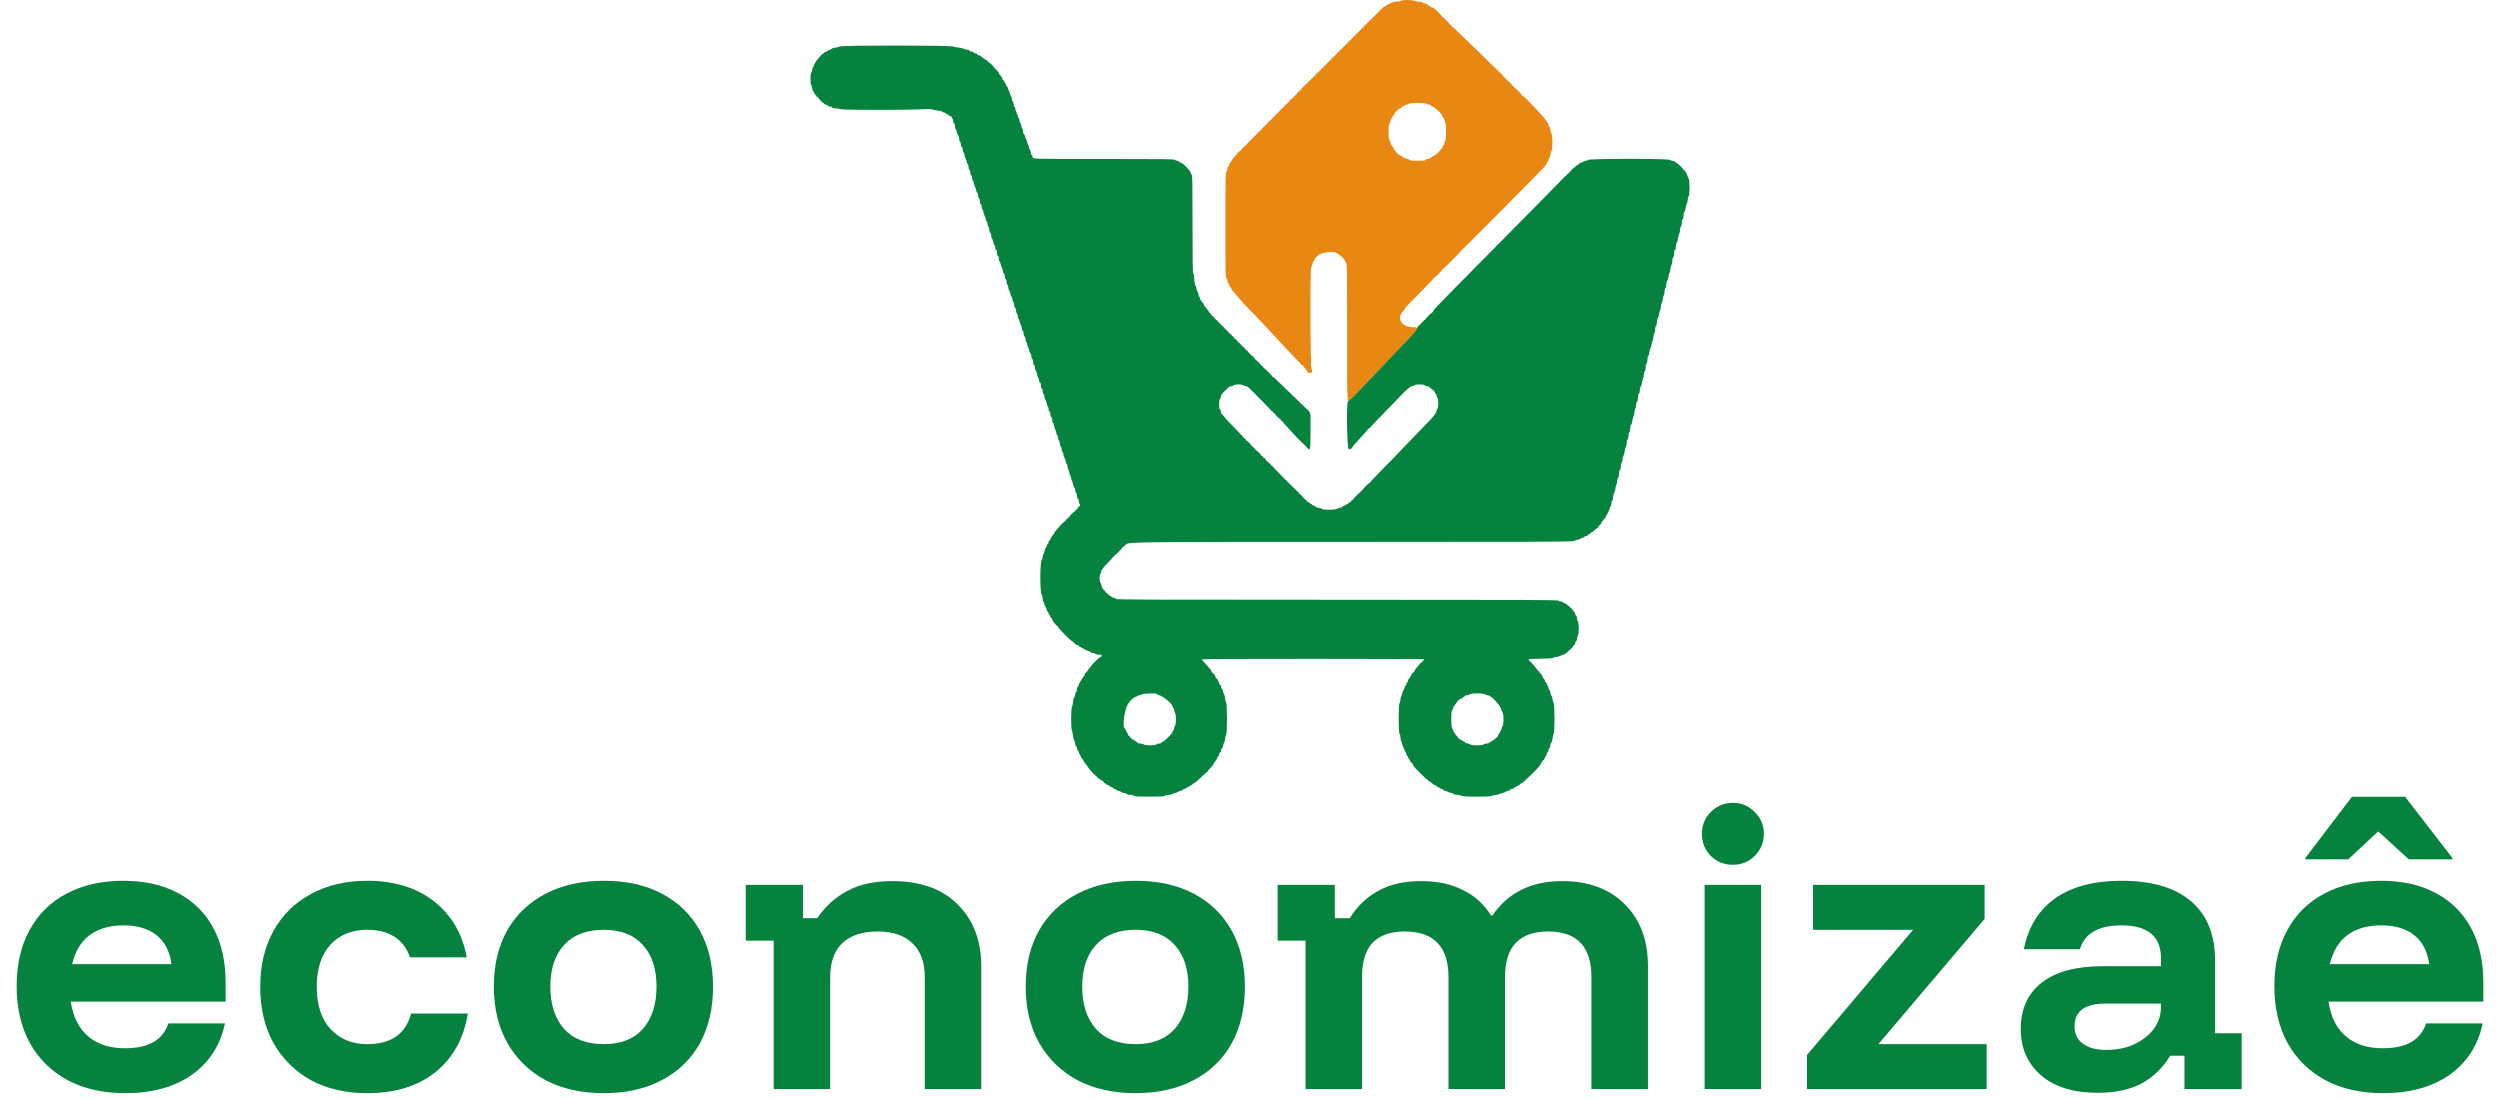 <svg width="91" height="40" viewBox="0 0 91 40" fill="none" xmlns="http://www.w3.org/2000/svg">
<path fill-rule="evenodd" clip-rule="evenodd" d="M51.105 0.005C51.052 0.01 50.999 0.024 50.988 0.035C50.976 0.046 50.915 0.055 50.851 0.055C50.787 0.055 50.709 0.07 50.677 0.088C50.646 0.105 50.596 0.13 50.566 0.142C50.536 0.154 50.483 0.184 50.447 0.207C50.412 0.231 50.368 0.257 50.35 0.266C50.333 0.274 49.664 0.939 48.866 1.742C48.067 2.546 47.405 3.203 47.394 3.203C47.384 3.203 47.375 3.218 47.375 3.236C47.375 3.254 47.361 3.269 47.343 3.269C47.325 3.269 47.31 3.283 47.31 3.301C47.31 3.319 47.296 3.334 47.278 3.334C47.26 3.334 47.246 3.341 47.246 3.35C47.246 3.376 47.012 3.616 46.987 3.616C46.975 3.616 46.965 3.625 46.965 3.635C46.965 3.66 46.794 3.833 46.769 3.833C46.758 3.833 46.75 3.848 46.75 3.866C46.75 3.884 46.735 3.898 46.718 3.898C46.7 3.898 46.685 3.913 46.685 3.931C46.685 3.949 46.671 3.963 46.653 3.963C46.635 3.963 46.62 3.972 46.62 3.983C46.62 4.007 46.449 4.18 46.424 4.18C46.413 4.18 46.405 4.195 46.405 4.213C46.405 4.231 46.39 4.246 46.373 4.246C46.355 4.246 46.34 4.255 46.34 4.266C46.34 4.293 46.171 4.463 46.145 4.463C46.133 4.463 46.125 4.477 46.125 4.495C46.125 4.513 46.11 4.528 46.092 4.528C46.075 4.528 46.06 4.543 46.06 4.56C46.06 4.578 46.045 4.593 46.028 4.593C46.01 4.593 45.995 4.602 45.995 4.612C45.995 4.637 45.824 4.81 45.799 4.81C45.788 4.81 45.78 4.825 45.78 4.843C45.78 4.861 45.765 4.875 45.747 4.875C45.73 4.875 45.715 4.89 45.715 4.908C45.715 4.926 45.7 4.94 45.683 4.94C45.665 4.94 45.65 4.953 45.65 4.968C45.649 4.982 45.616 5.019 45.575 5.049C45.534 5.079 45.5 5.115 45.5 5.13C45.5 5.145 45.485 5.158 45.467 5.158C45.449 5.158 45.435 5.172 45.435 5.19C45.435 5.208 45.42 5.223 45.402 5.223C45.385 5.223 45.37 5.237 45.37 5.255C45.37 5.273 45.361 5.288 45.351 5.288C45.326 5.288 45.154 5.461 45.154 5.486C45.154 5.496 45.14 5.505 45.122 5.505C45.104 5.505 45.09 5.514 45.09 5.524C45.09 5.535 45.031 5.606 44.959 5.681C44.888 5.757 44.824 5.84 44.818 5.866C44.811 5.893 44.792 5.92 44.775 5.926C44.758 5.933 44.745 5.963 44.745 5.993C44.745 6.024 44.73 6.055 44.712 6.062C44.693 6.069 44.68 6.101 44.68 6.141C44.68 6.177 44.663 6.226 44.642 6.249C44.607 6.288 44.605 6.412 44.605 8.186C44.605 9.961 44.607 10.084 44.642 10.123C44.663 10.147 44.68 10.195 44.68 10.232C44.68 10.271 44.693 10.304 44.712 10.311C44.73 10.318 44.745 10.348 44.745 10.379C44.745 10.409 44.755 10.434 44.767 10.434C44.779 10.434 44.798 10.458 44.81 10.488C44.832 10.547 44.85 10.572 44.95 10.679C44.986 10.717 45.05 10.792 45.093 10.846C45.136 10.9 45.232 11.009 45.308 11.088C45.384 11.168 45.481 11.273 45.525 11.322C45.568 11.371 45.614 11.411 45.627 11.411C45.64 11.411 45.65 11.42 45.65 11.432C45.65 11.444 45.774 11.58 45.925 11.734C46.076 11.888 46.249 12.07 46.308 12.139C46.367 12.207 46.476 12.327 46.55 12.403C46.625 12.48 46.685 12.546 46.685 12.55C46.685 12.554 46.84 12.716 47.03 12.91C47.22 13.104 47.375 13.271 47.375 13.281C47.375 13.291 47.39 13.3 47.407 13.3C47.425 13.3 47.44 13.309 47.44 13.321C47.44 13.332 47.474 13.377 47.515 13.42C47.557 13.463 47.591 13.512 47.591 13.528C47.591 13.565 47.663 13.589 47.72 13.571C47.768 13.556 47.779 13.476 47.738 13.435C47.694 13.39 47.683 9.834 47.726 9.737C47.745 9.696 47.766 9.638 47.774 9.608C47.807 9.48 47.907 9.326 47.957 9.326C47.969 9.326 47.979 9.317 47.979 9.306C47.979 9.208 48.586 9.12 48.643 9.209C48.651 9.223 48.682 9.241 48.712 9.25C48.786 9.273 48.971 9.467 48.971 9.522C48.971 9.546 48.985 9.572 49.003 9.579C49.031 9.59 49.035 9.89 49.035 12.097C49.035 14.952 49.014 14.701 49.235 14.466C49.306 14.392 49.515 14.174 49.701 13.983C49.886 13.791 50.105 13.562 50.187 13.472C50.269 13.383 50.57 13.066 50.858 12.768C51.692 11.9 51.686 11.91 51.422 11.91C51.027 11.91 50.821 11.587 51.062 11.345C51.084 11.323 51.17 11.195 51.17 11.184C51.17 11.178 51.403 10.938 51.687 10.652C51.972 10.365 52.205 10.12 52.205 10.108C52.205 10.096 52.214 10.086 52.226 10.086C52.256 10.086 52.485 9.859 52.485 9.829C52.485 9.815 52.495 9.804 52.507 9.804C52.535 9.804 53.175 9.16 53.175 9.131C53.175 9.119 53.185 9.109 53.197 9.109C53.224 9.109 56.185 6.127 56.253 6.031C56.279 5.993 56.301 5.949 56.301 5.931C56.301 5.914 56.316 5.895 56.334 5.888C56.351 5.881 56.366 5.852 56.366 5.823C56.366 5.794 56.38 5.759 56.398 5.744C56.416 5.729 56.431 5.681 56.431 5.637C56.431 5.594 56.447 5.534 56.468 5.504C56.522 5.427 56.521 4.929 56.467 4.846C56.447 4.815 56.431 4.755 56.431 4.713C56.431 4.664 56.419 4.63 56.398 4.623C56.38 4.615 56.366 4.583 56.366 4.547C56.366 4.51 56.352 4.478 56.334 4.471C56.316 4.464 56.301 4.444 56.301 4.427C56.301 4.36 55.48 3.486 55.418 3.486C55.406 3.486 55.396 3.476 55.396 3.464C55.396 3.435 55.166 3.203 55.137 3.203C55.125 3.203 55.115 3.189 55.115 3.171C55.115 3.153 55.101 3.138 55.083 3.138C55.065 3.138 55.051 3.129 55.051 3.117C55.051 3.088 54.885 2.921 54.857 2.921C54.845 2.921 54.835 2.907 54.835 2.889C54.835 2.871 54.821 2.856 54.803 2.856C54.785 2.856 54.77 2.841 54.77 2.824C54.77 2.806 54.756 2.791 54.738 2.791C54.72 2.791 54.706 2.776 54.706 2.758C54.706 2.74 54.698 2.726 54.688 2.726C54.678 2.726 54.447 2.504 54.174 2.232C53.902 1.96 53.578 1.645 53.455 1.532C53.333 1.418 53.151 1.245 53.053 1.146C52.954 1.048 52.864 0.967 52.852 0.967C52.84 0.967 52.83 0.952 52.83 0.935C52.83 0.917 52.815 0.902 52.798 0.902C52.78 0.902 52.765 0.892 52.765 0.88C52.765 0.851 52.536 0.62 52.507 0.62C52.495 0.62 52.485 0.61 52.485 0.599C52.485 0.573 52.254 0.337 52.229 0.337C52.218 0.337 52.204 0.323 52.197 0.305C52.19 0.287 52.161 0.272 52.132 0.272C52.103 0.272 52.074 0.258 52.068 0.24C52.061 0.222 52.041 0.207 52.025 0.207C52.008 0.207 51.983 0.193 51.969 0.176C51.955 0.159 51.912 0.138 51.874 0.13C51.837 0.122 51.787 0.101 51.763 0.085C51.74 0.069 51.679 0.055 51.627 0.055C51.576 0.055 51.515 0.045 51.493 0.033C51.443 0.007 51.238 -0.008 51.105 0.005ZM51.282 3.78C51.267 3.797 51.232 3.811 51.204 3.811C51.176 3.811 51.141 3.826 51.127 3.844C51.112 3.862 51.083 3.877 51.062 3.877C51.041 3.877 51.018 3.891 51.011 3.909C51.004 3.927 50.985 3.942 50.968 3.942C50.937 3.942 50.76 4.103 50.76 4.132C50.76 4.141 50.726 4.196 50.685 4.255C50.641 4.317 50.609 4.388 50.609 4.424C50.609 4.459 50.595 4.491 50.577 4.498C50.532 4.516 50.529 5.052 50.574 5.09C50.59 5.104 50.61 5.154 50.617 5.201C50.625 5.249 50.639 5.288 50.648 5.288C50.657 5.288 50.688 5.333 50.718 5.389C50.777 5.502 50.875 5.611 50.955 5.652C50.984 5.667 51.047 5.703 51.094 5.732C51.142 5.761 51.201 5.786 51.226 5.786C51.252 5.787 51.284 5.802 51.299 5.82C51.32 5.846 51.383 5.852 51.601 5.852C51.826 5.852 51.879 5.846 51.889 5.82C51.896 5.801 51.928 5.787 51.962 5.787C51.996 5.787 52.034 5.776 52.048 5.763C52.072 5.739 52.125 5.706 52.224 5.653C52.293 5.616 52.43 5.482 52.448 5.434C52.456 5.413 52.472 5.396 52.484 5.396C52.496 5.396 52.507 5.377 52.507 5.352C52.507 5.328 52.521 5.303 52.539 5.296C52.557 5.289 52.571 5.256 52.571 5.223C52.571 5.19 52.586 5.151 52.604 5.136C52.65 5.097 52.65 4.515 52.603 4.453C52.586 4.43 52.571 4.384 52.571 4.35C52.571 4.316 52.561 4.289 52.549 4.289C52.537 4.289 52.518 4.267 52.506 4.24C52.474 4.166 52.435 4.11 52.388 4.07C52.364 4.05 52.308 3.998 52.262 3.955C52.217 3.912 52.162 3.877 52.141 3.877C52.119 3.877 52.096 3.862 52.089 3.844C52.082 3.826 52.054 3.811 52.026 3.811C51.998 3.811 51.957 3.797 51.934 3.78C51.873 3.733 51.322 3.734 51.282 3.78Z" fill="#E88712"/>
<path fill-rule="evenodd" clip-rule="evenodd" d="M30.568 1.691C30.545 1.708 30.475 1.726 30.414 1.732C30.352 1.737 30.287 1.758 30.267 1.778C30.247 1.798 30.212 1.814 30.189 1.814C30.166 1.814 30.141 1.829 30.134 1.846C30.128 1.864 30.099 1.879 30.07 1.879C30.041 1.879 30.012 1.894 30.005 1.912C29.998 1.93 29.984 1.944 29.974 1.944C29.947 1.944 29.782 2.113 29.782 2.14C29.782 2.152 29.773 2.161 29.762 2.161C29.74 2.161 29.631 2.341 29.631 2.378C29.631 2.392 29.616 2.418 29.599 2.436C29.581 2.454 29.566 2.499 29.565 2.537C29.565 2.575 29.55 2.625 29.533 2.649C29.489 2.707 29.489 3.048 29.533 3.107C29.55 3.13 29.565 3.18 29.565 3.218C29.566 3.257 29.576 3.294 29.588 3.301C29.6 3.309 29.624 3.349 29.641 3.389C29.658 3.43 29.682 3.464 29.694 3.464C29.707 3.464 29.717 3.479 29.717 3.497C29.717 3.514 29.732 3.529 29.749 3.529C29.767 3.529 29.782 3.538 29.782 3.55C29.782 3.579 29.942 3.746 29.97 3.746C29.983 3.746 29.998 3.761 30.005 3.779C30.012 3.797 30.041 3.811 30.07 3.811C30.099 3.811 30.128 3.826 30.134 3.844C30.142 3.863 30.174 3.877 30.21 3.877C30.246 3.877 30.278 3.89 30.285 3.909C30.294 3.932 30.33 3.942 30.406 3.942C30.465 3.942 30.558 3.957 30.613 3.976C30.713 4.01 33.132 4.008 33.677 3.973C33.8 3.965 33.892 3.969 33.918 3.983C33.941 3.996 34.029 4.013 34.113 4.02C34.2 4.029 34.277 4.048 34.29 4.064C34.304 4.08 34.337 4.094 34.364 4.094C34.391 4.094 34.418 4.108 34.425 4.126C34.432 4.144 34.456 4.159 34.479 4.159C34.502 4.159 34.526 4.173 34.533 4.191C34.54 4.209 34.565 4.224 34.589 4.224C34.613 4.224 34.633 4.237 34.633 4.254C34.633 4.27 34.647 4.296 34.665 4.311C34.683 4.326 34.697 4.371 34.697 4.412C34.697 4.458 34.71 4.491 34.73 4.498C34.751 4.506 34.762 4.54 34.762 4.594C34.762 4.639 34.775 4.69 34.791 4.706C34.807 4.722 34.825 4.771 34.833 4.816C34.84 4.861 34.861 4.913 34.88 4.931C34.898 4.95 34.913 5.002 34.913 5.048C34.913 5.095 34.927 5.142 34.946 5.158C34.963 5.172 34.978 5.218 34.978 5.259C34.978 5.304 34.99 5.337 35.01 5.345C35.031 5.353 35.042 5.387 35.042 5.439C35.042 5.486 35.057 5.533 35.075 5.548C35.093 5.563 35.107 5.608 35.107 5.647C35.107 5.687 35.121 5.732 35.137 5.749C35.153 5.765 35.173 5.819 35.182 5.869C35.19 5.918 35.211 5.97 35.227 5.984C35.244 5.998 35.258 6.046 35.258 6.091C35.258 6.144 35.27 6.178 35.29 6.186C35.312 6.194 35.323 6.228 35.323 6.287C35.323 6.345 35.334 6.379 35.355 6.387C35.376 6.395 35.388 6.429 35.388 6.482C35.388 6.527 35.401 6.575 35.417 6.588C35.433 6.602 35.452 6.653 35.459 6.703C35.465 6.752 35.48 6.798 35.493 6.806C35.505 6.814 35.522 6.862 35.53 6.913C35.538 6.965 35.558 7.012 35.574 7.018C35.591 7.025 35.603 7.062 35.603 7.111C35.603 7.158 35.617 7.205 35.635 7.22C35.654 7.236 35.668 7.283 35.668 7.332C35.668 7.387 35.679 7.421 35.7 7.429C35.721 7.437 35.732 7.471 35.732 7.524C35.732 7.57 35.746 7.617 35.765 7.633C35.783 7.648 35.797 7.686 35.797 7.717C35.797 7.749 35.816 7.811 35.84 7.855C35.864 7.9 35.883 7.961 35.883 7.992C35.883 8.022 35.898 8.052 35.916 8.059C35.937 8.067 35.948 8.101 35.948 8.153C35.948 8.2 35.962 8.247 35.98 8.262C35.999 8.278 36.013 8.325 36.013 8.374C36.013 8.43 36.024 8.463 36.045 8.472C36.066 8.48 36.077 8.513 36.077 8.567C36.077 8.613 36.091 8.664 36.107 8.68C36.123 8.696 36.144 8.75 36.152 8.8C36.16 8.849 36.181 8.901 36.198 8.915C36.215 8.929 36.228 8.974 36.228 9.015C36.228 9.06 36.241 9.093 36.261 9.101C36.283 9.11 36.293 9.144 36.293 9.21C36.293 9.275 36.303 9.31 36.325 9.318C36.346 9.326 36.358 9.36 36.358 9.413C36.358 9.458 36.371 9.506 36.387 9.519C36.404 9.533 36.422 9.584 36.429 9.634C36.435 9.683 36.451 9.729 36.463 9.737C36.475 9.745 36.492 9.792 36.499 9.842C36.508 9.892 36.527 9.944 36.544 9.958C36.56 9.972 36.573 10.02 36.573 10.065C36.573 10.117 36.585 10.151 36.606 10.159C36.627 10.167 36.638 10.201 36.638 10.257C36.638 10.305 36.652 10.353 36.67 10.368C36.688 10.383 36.703 10.428 36.703 10.467C36.703 10.507 36.715 10.552 36.731 10.568C36.747 10.584 36.766 10.635 36.774 10.682C36.781 10.728 36.798 10.773 36.811 10.781C36.825 10.79 36.841 10.837 36.847 10.886C36.854 10.935 36.873 10.987 36.889 11C36.905 11.014 36.918 11.063 36.918 11.11C36.918 11.165 36.929 11.199 36.951 11.207C36.971 11.215 36.983 11.249 36.983 11.302C36.983 11.348 36.997 11.395 37.015 11.411C37.033 11.425 37.048 11.47 37.048 11.509C37.048 11.549 37.061 11.594 37.077 11.61C37.093 11.626 37.113 11.678 37.122 11.725C37.13 11.772 37.151 11.83 37.168 11.854C37.185 11.878 37.199 11.929 37.199 11.967C37.199 12.008 37.212 12.04 37.231 12.048C37.252 12.056 37.263 12.09 37.263 12.149C37.263 12.207 37.274 12.241 37.296 12.249C37.316 12.258 37.328 12.291 37.328 12.344C37.328 12.389 37.341 12.437 37.357 12.45C37.374 12.464 37.392 12.515 37.399 12.565C37.406 12.614 37.421 12.661 37.433 12.668C37.445 12.676 37.462 12.724 37.47 12.775C37.478 12.827 37.498 12.874 37.514 12.88C37.532 12.887 37.544 12.925 37.544 12.977C37.544 13.033 37.555 13.066 37.576 13.075C37.598 13.083 37.608 13.118 37.608 13.183C37.608 13.248 37.618 13.283 37.641 13.292C37.661 13.3 37.673 13.333 37.673 13.387C37.673 13.433 37.687 13.485 37.705 13.503C37.723 13.521 37.738 13.558 37.738 13.586C37.738 13.614 37.757 13.673 37.781 13.718C37.804 13.762 37.824 13.823 37.824 13.854C37.824 13.884 37.838 13.914 37.856 13.921C37.878 13.93 37.889 13.964 37.889 14.03C37.889 14.095 37.899 14.13 37.921 14.138C37.942 14.146 37.953 14.18 37.953 14.233C37.953 14.279 37.967 14.326 37.986 14.342C38.003 14.357 38.018 14.401 38.018 14.44C38.018 14.48 38.031 14.525 38.047 14.541C38.063 14.557 38.083 14.609 38.092 14.656C38.1 14.703 38.121 14.761 38.138 14.785C38.155 14.809 38.169 14.86 38.169 14.898C38.169 14.939 38.182 14.972 38.201 14.979C38.222 14.987 38.233 15.021 38.233 15.08C38.233 15.138 38.244 15.172 38.266 15.181C38.287 15.189 38.298 15.222 38.298 15.276C38.298 15.322 38.313 15.374 38.331 15.392C38.348 15.409 38.363 15.45 38.363 15.481C38.363 15.512 38.382 15.576 38.406 15.623C38.43 15.669 38.449 15.731 38.449 15.76C38.449 15.789 38.464 15.825 38.481 15.84C38.499 15.855 38.514 15.899 38.514 15.937C38.514 15.976 38.528 16.02 38.546 16.035C38.564 16.05 38.578 16.098 38.578 16.144C38.578 16.19 38.593 16.237 38.611 16.252C38.629 16.267 38.643 16.311 38.643 16.35C38.643 16.389 38.658 16.433 38.675 16.448C38.693 16.462 38.708 16.5 38.708 16.532C38.708 16.564 38.727 16.626 38.751 16.671C38.775 16.715 38.794 16.775 38.794 16.803C38.794 16.832 38.809 16.867 38.826 16.882C38.845 16.897 38.859 16.945 38.859 16.991C38.859 17.037 38.873 17.084 38.891 17.099C38.909 17.114 38.923 17.158 38.923 17.198C38.923 17.237 38.938 17.284 38.956 17.302C38.974 17.32 38.988 17.363 38.988 17.397C38.988 17.431 39.001 17.478 39.018 17.501C39.034 17.525 39.054 17.585 39.062 17.635C39.071 17.685 39.092 17.738 39.108 17.752C39.125 17.766 39.139 17.809 39.139 17.848C39.139 17.887 39.154 17.931 39.171 17.946C39.19 17.961 39.204 18.009 39.204 18.058C39.204 18.113 39.215 18.147 39.236 18.155C39.255 18.163 39.268 18.195 39.268 18.237C39.268 18.275 39.282 18.325 39.298 18.347C39.324 18.383 39.32 18.395 39.265 18.448C39.231 18.482 39.204 18.519 39.204 18.531C39.204 18.544 39.189 18.554 39.171 18.554C39.154 18.554 39.139 18.568 39.139 18.586C39.139 18.604 39.129 18.619 39.117 18.619C39.106 18.619 39.057 18.658 39.01 18.706C38.962 18.753 38.923 18.802 38.923 18.814C38.923 18.826 38.909 18.836 38.891 18.836C38.873 18.836 38.859 18.851 38.859 18.869C38.859 18.887 38.844 18.901 38.826 18.901C38.809 18.901 38.794 18.916 38.794 18.934C38.794 18.952 38.785 18.966 38.774 18.966C38.756 18.966 38.578 19.132 38.578 19.149C38.578 19.154 38.535 19.203 38.482 19.26C38.429 19.317 38.379 19.382 38.372 19.405C38.365 19.429 38.339 19.468 38.316 19.491C38.292 19.515 38.259 19.568 38.242 19.609C38.225 19.649 38.202 19.683 38.19 19.683C38.178 19.683 38.169 19.707 38.169 19.738C38.169 19.768 38.154 19.798 38.136 19.805C38.119 19.812 38.104 19.834 38.104 19.853C38.104 19.873 38.084 19.918 38.061 19.954C38.037 19.99 38.018 20.045 38.018 20.076C38.018 20.108 38.003 20.145 37.986 20.16C37.967 20.176 37.953 20.223 37.953 20.269C37.953 20.314 37.939 20.362 37.922 20.376C37.849 20.438 37.849 21.599 37.922 21.66C37.94 21.675 37.953 21.724 37.953 21.776C37.953 21.826 37.967 21.886 37.985 21.91C38.002 21.933 38.017 21.973 38.017 21.999C38.017 22.025 38.031 22.06 38.048 22.076C38.064 22.093 38.084 22.137 38.092 22.174C38.1 22.211 38.121 22.253 38.138 22.268C38.155 22.282 38.169 22.311 38.169 22.332C38.169 22.353 38.183 22.376 38.201 22.383C38.219 22.39 38.233 22.416 38.233 22.44C38.233 22.465 38.248 22.491 38.266 22.497C38.284 22.504 38.298 22.524 38.298 22.542C38.298 22.585 38.453 22.785 38.487 22.787C38.502 22.787 38.514 22.802 38.514 22.82C38.514 22.866 38.997 23.351 39.045 23.353C39.055 23.354 39.087 23.383 39.116 23.418C39.147 23.455 39.19 23.482 39.219 23.482C39.246 23.482 39.268 23.492 39.268 23.504C39.268 23.515 39.3 23.54 39.338 23.558C39.377 23.576 39.447 23.615 39.495 23.644C39.542 23.674 39.603 23.698 39.63 23.698C39.657 23.699 39.685 23.714 39.692 23.732C39.699 23.751 39.731 23.765 39.768 23.765C39.803 23.765 39.847 23.779 39.864 23.797C39.885 23.817 39.938 23.83 40.005 23.83C40.095 23.83 40.112 23.835 40.101 23.864C40.093 23.883 40.088 23.902 40.088 23.907C40.088 23.913 40.074 23.916 40.056 23.916C40.019 23.916 39.768 24.16 39.709 24.253C39.687 24.289 39.656 24.326 39.641 24.336C39.626 24.345 39.613 24.365 39.612 24.379C39.612 24.393 39.583 24.429 39.548 24.458C39.513 24.488 39.484 24.529 39.484 24.549C39.484 24.57 39.458 24.615 39.427 24.648C39.396 24.682 39.357 24.74 39.341 24.778C39.325 24.816 39.302 24.853 39.29 24.861C39.278 24.868 39.268 24.897 39.268 24.925C39.268 24.953 39.254 24.981 39.236 24.988C39.215 24.996 39.204 25.03 39.204 25.086C39.204 25.142 39.193 25.175 39.171 25.184C39.151 25.192 39.139 25.224 39.139 25.271C39.139 25.313 39.123 25.362 39.105 25.381C39.084 25.402 39.066 25.469 39.059 25.551C39.052 25.625 39.036 25.7 39.023 25.716C38.983 25.767 38.977 26.503 39.017 26.591C39.034 26.631 39.054 26.72 39.06 26.79C39.066 26.86 39.087 26.934 39.105 26.955C39.124 26.975 39.139 27.028 39.139 27.073C39.139 27.124 39.151 27.157 39.171 27.166C39.19 27.173 39.204 27.205 39.204 27.241C39.204 27.278 39.218 27.31 39.236 27.317C39.254 27.324 39.268 27.352 39.268 27.379C39.268 27.406 39.283 27.441 39.301 27.456C39.319 27.47 39.333 27.5 39.333 27.521C39.333 27.542 39.349 27.572 39.368 27.588C39.387 27.604 39.411 27.637 39.422 27.661C39.448 27.721 39.485 27.776 39.545 27.844C39.573 27.875 39.61 27.927 39.627 27.96C39.644 27.993 39.667 28.02 39.679 28.02C39.69 28.02 39.7 28.03 39.7 28.042C39.7 28.063 39.791 28.158 39.94 28.291C40.019 28.363 40.078 28.403 40.136 28.424C40.157 28.431 40.174 28.451 40.174 28.468C40.174 28.484 40.182 28.498 40.192 28.498C40.202 28.498 40.233 28.517 40.26 28.541C40.288 28.565 40.327 28.585 40.347 28.585C40.368 28.585 40.391 28.599 40.397 28.617C40.404 28.635 40.43 28.65 40.454 28.65C40.479 28.65 40.504 28.664 40.511 28.682C40.518 28.7 40.541 28.715 40.562 28.715C40.583 28.715 40.611 28.729 40.625 28.745C40.639 28.762 40.683 28.782 40.723 28.789C40.763 28.797 40.799 28.813 40.803 28.826C40.807 28.838 40.852 28.853 40.902 28.86C40.952 28.867 41.004 28.886 41.017 28.902C41.032 28.92 41.084 28.932 41.144 28.932C41.209 28.932 41.257 28.944 41.273 28.965C41.296 28.992 41.386 28.997 41.835 28.997C42.282 28.997 42.375 28.992 42.402 28.965C42.422 28.944 42.475 28.932 42.542 28.932C42.61 28.932 42.663 28.92 42.683 28.899C42.7 28.881 42.737 28.867 42.765 28.867C42.792 28.867 42.844 28.847 42.88 28.823C42.915 28.8 42.967 28.78 42.994 28.78C43.021 28.78 43.048 28.765 43.055 28.747C43.062 28.73 43.091 28.715 43.12 28.715C43.149 28.715 43.178 28.7 43.185 28.682C43.191 28.664 43.214 28.65 43.235 28.65C43.256 28.65 43.285 28.635 43.3 28.617C43.315 28.599 43.338 28.585 43.352 28.585C43.366 28.585 43.394 28.565 43.414 28.541C43.434 28.517 43.465 28.498 43.482 28.498C43.499 28.498 43.607 28.405 43.723 28.291C43.839 28.178 43.942 28.085 43.951 28.085C43.961 28.085 43.969 28.076 43.969 28.064C43.969 28.052 44.012 27.999 44.066 27.945C44.119 27.892 44.163 27.839 44.163 27.828C44.163 27.818 44.197 27.764 44.238 27.71C44.28 27.655 44.313 27.595 44.313 27.576C44.313 27.557 44.328 27.535 44.346 27.529C44.364 27.521 44.378 27.489 44.378 27.453C44.378 27.412 44.389 27.39 44.41 27.39C44.432 27.39 44.443 27.369 44.443 27.325C44.443 27.287 44.456 27.254 44.475 27.247C44.492 27.24 44.512 27.199 44.519 27.155C44.526 27.111 44.546 27.05 44.563 27.018C44.58 26.986 44.594 26.928 44.594 26.888C44.595 26.848 44.609 26.796 44.627 26.773C44.674 26.71 44.674 25.585 44.626 25.545C44.607 25.529 44.594 25.481 44.594 25.428C44.594 25.378 44.581 25.318 44.565 25.295C44.548 25.271 44.529 25.216 44.521 25.173C44.513 25.129 44.492 25.081 44.475 25.067C44.457 25.052 44.443 25.017 44.443 24.988C44.443 24.959 44.428 24.93 44.41 24.923C44.393 24.916 44.378 24.897 44.378 24.881C44.378 24.838 44.291 24.677 44.268 24.677C44.258 24.677 44.249 24.665 44.249 24.651C44.249 24.61 44.155 24.481 44.125 24.481C44.11 24.481 44.098 24.464 44.098 24.443C44.098 24.405 44.033 24.323 43.854 24.134C43.803 24.08 43.754 24.024 43.745 24.009C43.732 23.987 44.548 23.982 47.8 23.983C50.039 23.984 51.858 23.99 51.843 23.996C51.829 24.002 51.817 24.021 51.817 24.038C51.817 24.055 51.802 24.069 51.784 24.069C51.767 24.069 51.752 24.083 51.752 24.101C51.752 24.119 51.737 24.134 51.72 24.134C51.702 24.134 51.687 24.141 51.687 24.15C51.687 24.159 51.656 24.2 51.617 24.241C51.543 24.32 51.503 24.38 51.48 24.443C51.473 24.464 51.456 24.481 51.442 24.481C51.418 24.481 51.406 24.497 51.343 24.624C51.325 24.659 51.298 24.695 51.283 24.705C51.268 24.714 51.256 24.745 51.256 24.773C51.256 24.801 51.242 24.829 51.224 24.836C51.206 24.843 51.191 24.872 51.191 24.901C51.191 24.93 51.177 24.96 51.159 24.967C51.141 24.973 51.127 25 51.127 25.025C51.127 25.05 51.107 25.096 51.084 25.127C51.06 25.157 51.04 25.207 51.04 25.238C51.039 25.27 51.025 25.314 51.007 25.337C50.99 25.361 50.976 25.417 50.976 25.463C50.976 25.509 50.961 25.57 50.942 25.598C50.898 25.666 50.904 26.719 50.949 26.734C50.965 26.739 50.976 26.782 50.976 26.845C50.976 26.902 50.99 26.967 51.007 26.99C51.025 27.013 51.039 27.052 51.04 27.076C51.04 27.1 51.06 27.156 51.084 27.201C51.107 27.245 51.127 27.295 51.127 27.312C51.127 27.328 51.141 27.354 51.159 27.369C51.177 27.384 51.191 27.419 51.191 27.448C51.191 27.477 51.206 27.506 51.224 27.513C51.242 27.52 51.256 27.543 51.256 27.564C51.256 27.585 51.271 27.614 51.288 27.629C51.306 27.644 51.321 27.669 51.321 27.685C51.321 27.701 51.333 27.722 51.348 27.731C51.377 27.75 51.472 27.88 51.472 27.901C51.472 27.924 51.917 28.367 51.94 28.367C51.953 28.367 51.968 28.382 51.975 28.4C51.982 28.418 52 28.433 52.015 28.433C52.031 28.433 52.08 28.468 52.126 28.509C52.172 28.551 52.227 28.585 52.248 28.585C52.269 28.585 52.292 28.599 52.299 28.617C52.306 28.635 52.325 28.65 52.342 28.65C52.358 28.65 52.384 28.664 52.399 28.682C52.413 28.7 52.443 28.715 52.463 28.715C52.484 28.715 52.513 28.73 52.528 28.747C52.543 28.765 52.571 28.78 52.59 28.78C52.61 28.78 52.662 28.799 52.706 28.823C52.751 28.847 52.81 28.867 52.838 28.867C52.866 28.867 52.901 28.881 52.916 28.899C52.933 28.92 52.981 28.932 53.044 28.932C53.1 28.932 53.164 28.946 53.187 28.964C53.25 29.012 54.278 29.012 54.325 28.965C54.344 28.945 54.397 28.932 54.452 28.932C54.504 28.932 54.565 28.918 54.588 28.9C54.611 28.883 54.654 28.868 54.684 28.867C54.714 28.867 54.767 28.847 54.803 28.823C54.838 28.8 54.888 28.78 54.914 28.78C54.939 28.78 54.965 28.765 54.972 28.747C54.979 28.73 55.01 28.715 55.04 28.715C55.07 28.715 55.101 28.7 55.108 28.682C55.114 28.664 55.137 28.65 55.158 28.65C55.179 28.65 55.208 28.635 55.223 28.617C55.238 28.599 55.264 28.585 55.28 28.585C55.297 28.585 55.316 28.571 55.323 28.553C55.329 28.536 55.363 28.512 55.397 28.5C55.432 28.488 55.46 28.468 55.46 28.455C55.46 28.443 55.475 28.433 55.493 28.433C55.511 28.433 55.525 28.418 55.525 28.4C55.525 28.382 55.536 28.367 55.549 28.367C55.578 28.367 56.021 27.924 56.021 27.894C56.021 27.883 56.035 27.867 56.053 27.86C56.071 27.853 56.086 27.828 56.086 27.803C56.086 27.778 56.1 27.753 56.118 27.746C56.136 27.739 56.15 27.72 56.15 27.703C56.15 27.686 56.16 27.673 56.173 27.673C56.185 27.673 56.209 27.639 56.227 27.598C56.243 27.557 56.267 27.517 56.279 27.51C56.291 27.503 56.301 27.474 56.301 27.446C56.301 27.418 56.316 27.39 56.334 27.383C56.352 27.375 56.366 27.343 56.366 27.307C56.366 27.27 56.38 27.238 56.398 27.231C56.419 27.223 56.431 27.189 56.431 27.138C56.431 27.092 56.444 27.049 56.463 27.035C56.482 27.021 56.502 26.959 56.51 26.892C56.518 26.827 56.537 26.749 56.553 26.718C56.594 26.639 56.594 25.667 56.552 25.587C56.537 25.556 56.517 25.489 56.509 25.438C56.501 25.386 56.48 25.323 56.462 25.299C56.445 25.273 56.431 25.226 56.431 25.192C56.431 25.158 56.416 25.125 56.398 25.119C56.38 25.112 56.366 25.079 56.366 25.046C56.366 25.013 56.351 24.974 56.334 24.959C56.316 24.944 56.301 24.913 56.301 24.89C56.301 24.867 56.287 24.843 56.269 24.836C56.251 24.829 56.236 24.805 56.236 24.782C56.236 24.76 56.217 24.724 56.193 24.704C56.17 24.683 56.15 24.652 56.15 24.633C56.15 24.614 56.121 24.567 56.086 24.528C56.05 24.489 56.021 24.448 56.021 24.436C56.021 24.425 56.006 24.416 55.989 24.416C55.971 24.416 55.956 24.402 55.956 24.384C55.956 24.367 55.944 24.345 55.929 24.336C55.914 24.326 55.879 24.284 55.85 24.242C55.822 24.2 55.752 24.125 55.696 24.076C55.592 23.985 55.592 23.985 56.041 23.978C56.326 23.974 56.5 23.962 56.519 23.947C56.535 23.933 56.601 23.917 56.665 23.909C56.729 23.902 56.798 23.881 56.818 23.863C56.838 23.845 56.874 23.83 56.898 23.83C56.923 23.83 56.955 23.815 56.97 23.797C56.984 23.779 57.01 23.765 57.026 23.765C57.042 23.765 57.056 23.75 57.056 23.732C57.056 23.714 57.067 23.699 57.081 23.699C57.109 23.699 57.271 23.534 57.271 23.505C57.271 23.495 57.286 23.481 57.304 23.474C57.322 23.468 57.336 23.438 57.336 23.409C57.336 23.38 57.351 23.351 57.368 23.344C57.388 23.337 57.401 23.304 57.401 23.259C57.401 23.219 57.415 23.168 57.432 23.145C57.478 23.083 57.479 22.652 57.433 22.614C57.414 22.598 57.401 22.551 57.401 22.502C57.401 22.447 57.389 22.413 57.368 22.405C57.351 22.398 57.336 22.368 57.336 22.339C57.336 22.311 57.322 22.281 57.304 22.274C57.286 22.267 57.271 22.252 57.271 22.239C57.271 22.202 57.009 21.962 56.969 21.962C56.949 21.962 56.92 21.948 56.905 21.93C56.89 21.912 56.851 21.897 56.819 21.897C56.786 21.897 56.747 21.883 56.732 21.865C56.709 21.836 55.786 21.832 48.668 21.832C41.544 21.832 40.63 21.828 40.619 21.8C40.612 21.782 40.587 21.767 40.562 21.767C40.491 21.767 40.217 21.56 40.217 21.506C40.217 21.495 40.205 21.485 40.19 21.484C40.162 21.484 40.088 21.341 40.088 21.287C40.088 21.269 40.073 21.235 40.056 21.212C40.014 21.156 40.014 20.945 40.056 20.889C40.073 20.866 40.088 20.824 40.088 20.797C40.088 20.769 40.097 20.747 40.108 20.747C40.119 20.747 40.135 20.725 40.143 20.698C40.151 20.671 40.235 20.574 40.328 20.482C40.421 20.39 40.497 20.305 40.497 20.292C40.497 20.279 40.512 20.269 40.53 20.269C40.547 20.269 40.562 20.254 40.562 20.236C40.562 20.218 40.572 20.204 40.584 20.204C40.613 20.204 40.842 19.973 40.842 19.944C40.842 19.931 40.852 19.922 40.863 19.922C40.875 19.922 40.928 19.878 40.981 19.824C41.078 19.726 41.078 19.726 49.132 19.726C55.952 19.726 57.197 19.721 57.258 19.696C57.297 19.68 57.369 19.659 57.418 19.651C57.466 19.643 57.517 19.622 57.532 19.605C57.545 19.588 57.58 19.574 57.609 19.574C57.638 19.574 57.666 19.559 57.673 19.542C57.68 19.524 57.709 19.509 57.738 19.509C57.767 19.509 57.796 19.494 57.803 19.477C57.809 19.459 57.829 19.444 57.846 19.444C57.863 19.444 57.882 19.429 57.889 19.411C57.896 19.393 57.915 19.379 57.932 19.379C57.949 19.379 57.997 19.345 58.038 19.303C58.08 19.261 58.123 19.227 58.135 19.227C58.146 19.227 58.155 19.219 58.155 19.209C58.155 19.2 58.189 19.158 58.23 19.117C58.271 19.076 58.305 19.026 58.306 19.007C58.306 18.987 58.321 18.965 58.339 18.958C58.356 18.951 58.371 18.931 58.371 18.913C58.371 18.894 58.385 18.879 58.402 18.879C58.419 18.879 58.439 18.85 58.447 18.814C58.454 18.778 58.469 18.749 58.48 18.749C58.491 18.749 58.506 18.722 58.514 18.69C58.523 18.657 58.542 18.617 58.558 18.601C58.574 18.585 58.587 18.55 58.587 18.522C58.587 18.495 58.601 18.46 58.619 18.445C58.637 18.43 58.651 18.383 58.651 18.337C58.651 18.291 58.665 18.243 58.684 18.228C58.703 18.212 58.716 18.164 58.716 18.106C58.716 18.052 58.735 17.975 58.759 17.93C58.783 17.885 58.802 17.818 58.802 17.78C58.802 17.743 58.817 17.684 58.834 17.65C58.852 17.616 58.867 17.55 58.867 17.505C58.867 17.459 58.881 17.407 58.899 17.389C58.92 17.368 58.932 17.315 58.932 17.241C58.932 17.158 58.941 17.122 58.964 17.113C58.987 17.104 58.996 17.067 58.996 16.983C58.996 16.905 59.007 16.856 59.029 16.838C59.046 16.824 59.061 16.776 59.061 16.733C59.061 16.689 59.076 16.625 59.095 16.589C59.114 16.553 59.134 16.475 59.141 16.415C59.148 16.355 59.167 16.287 59.183 16.264C59.199 16.24 59.212 16.175 59.212 16.12C59.212 16.056 59.224 16.009 59.244 15.992C59.265 15.975 59.276 15.927 59.276 15.861C59.276 15.796 59.288 15.748 59.309 15.731C59.33 15.713 59.341 15.665 59.341 15.587C59.341 15.506 59.351 15.466 59.371 15.458C59.389 15.451 59.407 15.398 59.416 15.327C59.424 15.262 59.444 15.182 59.461 15.15C59.478 15.117 59.492 15.052 59.493 15.004C59.493 14.956 59.508 14.898 59.525 14.875C59.543 14.852 59.557 14.787 59.557 14.731C59.557 14.66 59.567 14.625 59.589 14.616C59.613 14.607 59.621 14.569 59.621 14.475C59.621 14.386 59.631 14.343 59.651 14.335C59.669 14.328 59.684 14.277 59.691 14.2C59.696 14.133 59.712 14.07 59.726 14.062C59.739 14.053 59.757 13.998 59.765 13.94C59.773 13.881 59.792 13.809 59.808 13.778C59.824 13.748 59.837 13.682 59.837 13.633C59.837 13.58 59.85 13.533 59.87 13.517C59.891 13.499 59.902 13.45 59.902 13.375C59.902 13.3 59.913 13.252 59.934 13.234C59.955 13.217 59.967 13.168 59.967 13.093C59.967 13.018 59.978 12.97 59.999 12.952C60.017 12.937 60.032 12.89 60.032 12.846C60.032 12.803 60.051 12.728 60.074 12.681C60.097 12.633 60.116 12.568 60.117 12.537C60.117 12.505 60.132 12.451 60.15 12.417C60.167 12.383 60.182 12.316 60.183 12.268C60.183 12.22 60.198 12.162 60.215 12.139C60.233 12.116 60.247 12.051 60.247 11.995C60.247 11.931 60.259 11.883 60.279 11.867C60.3 11.849 60.311 11.8 60.311 11.725C60.311 11.653 60.323 11.602 60.342 11.586C60.359 11.572 60.379 11.511 60.387 11.451C60.396 11.391 60.416 11.316 60.432 11.284C60.449 11.252 60.462 11.185 60.462 11.136C60.462 11.086 60.473 11.041 60.487 11.037C60.5 11.032 60.516 10.975 60.522 10.91C60.528 10.845 60.546 10.773 60.562 10.749C60.578 10.725 60.592 10.661 60.592 10.605C60.592 10.542 60.604 10.494 60.624 10.477C60.645 10.46 60.656 10.412 60.656 10.347C60.656 10.283 60.668 10.233 60.687 10.217C60.704 10.203 60.725 10.136 60.733 10.068C60.742 10.001 60.758 9.939 60.771 9.931C60.783 9.923 60.797 9.86 60.803 9.79C60.809 9.721 60.827 9.651 60.843 9.635C60.859 9.618 60.872 9.56 60.872 9.501C60.872 9.435 60.884 9.387 60.904 9.37C60.926 9.352 60.937 9.303 60.937 9.228C60.937 9.146 60.946 9.11 60.969 9.101C60.992 9.093 61.001 9.057 61.001 8.984C61.001 8.925 61.016 8.859 61.035 8.832C61.053 8.806 61.074 8.733 61.081 8.67C61.088 8.607 61.107 8.536 61.123 8.513C61.139 8.489 61.152 8.427 61.152 8.375C61.152 8.32 61.166 8.267 61.185 8.248C61.204 8.228 61.217 8.175 61.217 8.111C61.217 8.045 61.229 7.997 61.249 7.98C61.271 7.962 61.282 7.914 61.282 7.839C61.282 7.762 61.291 7.72 61.311 7.713C61.328 7.706 61.346 7.65 61.355 7.575C61.363 7.505 61.384 7.429 61.401 7.406C61.419 7.383 61.433 7.324 61.433 7.276C61.434 7.227 61.448 7.169 61.466 7.145C61.512 7.084 61.511 6.543 61.465 6.496C61.447 6.478 61.433 6.45 61.433 6.435C61.434 6.384 61.337 6.201 61.309 6.201C61.294 6.2 61.282 6.19 61.282 6.178C61.282 6.148 61.041 5.917 61.01 5.917C60.996 5.917 60.973 5.903 60.958 5.885C60.944 5.867 60.905 5.852 60.872 5.852C60.839 5.852 60.8 5.838 60.786 5.82C60.745 5.77 57.851 5.77 57.81 5.82C57.796 5.838 57.757 5.852 57.724 5.852C57.691 5.852 57.653 5.867 57.638 5.885C57.623 5.903 57.588 5.917 57.559 5.917C57.531 5.917 57.502 5.932 57.495 5.949C57.489 5.967 57.463 5.987 57.439 5.995C57.414 6.003 57.367 6.037 57.334 6.072C57.3 6.106 57.265 6.135 57.256 6.136C57.247 6.137 57.2 6.185 57.153 6.243C57.105 6.301 57.054 6.349 57.04 6.35C57.025 6.351 57.013 6.366 57.013 6.384C57.013 6.402 56.998 6.417 56.98 6.417C56.963 6.417 56.948 6.426 56.948 6.436C56.948 6.447 55.912 7.5 54.646 8.777C53.38 10.053 52.321 11.13 52.291 11.17C52.261 11.21 52.22 11.258 52.199 11.277C52.178 11.296 52.162 11.324 52.162 11.339C52.162 11.355 52.152 11.367 52.141 11.367C52.113 11.367 51.881 11.6 51.881 11.628C51.881 11.64 51.867 11.649 51.849 11.649C51.831 11.649 51.817 11.664 51.817 11.682C51.817 11.7 51.802 11.714 51.784 11.714C51.767 11.714 51.752 11.727 51.751 11.742C51.751 11.757 51.717 11.793 51.676 11.823C51.633 11.855 51.593 11.907 51.581 11.95C51.556 12.037 51.519 12.079 50.857 12.768C50.57 13.066 50.269 13.383 50.187 13.472C50.105 13.562 49.886 13.791 49.701 13.983C49.515 14.174 49.306 14.392 49.235 14.466C49.165 14.541 49.091 14.602 49.071 14.602C49.003 14.602 49.028 16.347 49.096 16.357C49.144 16.364 49.229 16.309 49.229 16.271C49.229 16.261 49.262 16.22 49.301 16.179C49.34 16.138 49.435 16.034 49.511 15.947C49.587 15.861 49.681 15.757 49.72 15.717C49.758 15.677 49.79 15.634 49.79 15.622C49.79 15.611 49.804 15.601 49.822 15.601C49.84 15.601 49.855 15.592 49.855 15.582C49.855 15.572 50.104 15.309 50.41 14.999C50.715 14.688 51.009 14.386 51.062 14.327C51.196 14.18 51.349 14.059 51.402 14.059C51.427 14.059 51.462 14.045 51.479 14.027C51.502 14.004 51.558 13.994 51.672 13.994C51.789 13.994 51.84 14.003 51.86 14.027C51.874 14.045 51.914 14.059 51.947 14.059C51.981 14.059 52.016 14.072 52.026 14.087C52.035 14.101 52.084 14.142 52.135 14.176C52.188 14.213 52.226 14.256 52.226 14.28C52.226 14.303 52.241 14.327 52.259 14.334C52.276 14.341 52.291 14.368 52.291 14.394C52.291 14.42 52.305 14.461 52.323 14.484C52.366 14.541 52.366 14.815 52.323 14.872C52.305 14.896 52.291 14.931 52.291 14.952C52.291 15.037 52.193 15.156 51.741 15.615C51.48 15.881 51.17 16.202 51.051 16.33C50.933 16.457 50.62 16.78 50.356 17.047C50.092 17.315 49.876 17.543 49.876 17.555C49.876 17.567 49.867 17.577 49.855 17.577C49.825 17.577 49.596 17.804 49.596 17.834C49.596 17.848 49.581 17.859 49.563 17.859C49.546 17.859 49.531 17.874 49.531 17.892C49.531 17.909 49.522 17.924 49.51 17.924C49.482 17.924 49.251 18.158 49.251 18.186C49.251 18.197 49.236 18.206 49.218 18.206C49.201 18.206 49.186 18.221 49.186 18.239C49.186 18.257 49.172 18.271 49.155 18.271C49.138 18.271 49.116 18.284 49.106 18.299C49.097 18.314 49.033 18.354 48.965 18.389C48.896 18.423 48.835 18.459 48.829 18.47C48.822 18.48 48.791 18.489 48.758 18.489C48.725 18.489 48.68 18.503 48.657 18.52C48.596 18.567 48.146 18.567 48.108 18.521C48.093 18.503 48.049 18.489 48.008 18.489C47.964 18.489 47.919 18.471 47.893 18.445C47.869 18.421 47.831 18.402 47.809 18.402C47.786 18.402 47.762 18.387 47.755 18.369C47.749 18.351 47.728 18.337 47.71 18.337C47.692 18.337 47.677 18.327 47.677 18.315C47.677 18.304 47.653 18.288 47.623 18.28C47.593 18.273 47.569 18.253 47.569 18.237C47.569 18.22 47.561 18.206 47.55 18.206C47.54 18.206 47.491 18.166 47.442 18.117C47.394 18.068 47.354 18.019 47.354 18.008C47.354 17.998 47.339 17.989 47.321 17.989C47.303 17.989 47.289 17.975 47.289 17.957C47.289 17.939 47.28 17.924 47.27 17.924C47.259 17.924 47.041 17.713 46.785 17.455C46.528 17.197 46.319 16.977 46.319 16.966C46.319 16.956 46.304 16.947 46.286 16.947C46.269 16.947 46.254 16.932 46.254 16.915C46.254 16.897 46.245 16.882 46.235 16.882C46.21 16.882 46.038 16.709 46.038 16.684C46.038 16.673 46.024 16.665 46.006 16.665C45.988 16.665 45.974 16.65 45.974 16.632C45.974 16.614 45.959 16.6 45.941 16.6C45.924 16.6 45.909 16.59 45.909 16.579C45.909 16.552 45.74 16.383 45.713 16.383C45.702 16.383 45.693 16.368 45.693 16.35C45.693 16.332 45.679 16.317 45.661 16.317C45.643 16.317 45.629 16.303 45.629 16.285C45.629 16.267 45.614 16.252 45.596 16.252C45.579 16.252 45.564 16.243 45.564 16.232C45.564 16.206 45.395 16.035 45.369 16.035C45.358 16.035 45.348 16.02 45.348 16.003C45.348 15.985 45.334 15.97 45.316 15.97C45.298 15.97 45.284 15.96 45.284 15.947C45.284 15.935 45.131 15.77 44.944 15.582C44.757 15.393 44.577 15.199 44.542 15.149C44.508 15.099 44.472 15.058 44.462 15.058C44.451 15.058 44.443 15.028 44.443 14.992C44.443 14.954 44.429 14.921 44.41 14.914C44.364 14.896 44.364 14.554 44.41 14.515C44.428 14.5 44.443 14.463 44.443 14.433C44.443 14.375 44.45 14.365 44.598 14.216C44.746 14.066 44.756 14.059 44.815 14.059C44.846 14.059 44.886 14.045 44.903 14.027C44.949 13.981 45.225 13.981 45.262 14.027C45.277 14.045 45.314 14.059 45.344 14.059C45.374 14.059 45.414 14.074 45.433 14.091C45.609 14.256 46.276 14.936 46.276 14.951C46.276 14.962 46.29 14.971 46.308 14.971C46.326 14.971 46.34 14.986 46.34 15.004C46.34 15.022 46.355 15.036 46.373 15.036C46.39 15.036 46.405 15.046 46.405 15.058C46.405 15.07 46.444 15.119 46.491 15.167C46.539 15.214 46.587 15.254 46.599 15.254C46.611 15.254 46.62 15.268 46.62 15.286C46.62 15.304 46.635 15.319 46.653 15.319C46.671 15.319 46.685 15.328 46.685 15.34C46.685 15.352 46.733 15.411 46.79 15.47C46.848 15.53 46.943 15.634 47.001 15.702C47.109 15.83 47.321 16.048 47.431 16.145C47.465 16.175 47.526 16.237 47.565 16.283C47.693 16.431 47.698 16.413 47.703 15.748C47.707 15.045 47.706 15.032 47.666 15.001C47.648 14.988 47.634 14.966 47.634 14.953C47.634 14.939 47.625 14.928 47.615 14.928C47.604 14.928 47.475 14.808 47.329 14.662C47.182 14.516 46.916 14.259 46.739 14.092C46.561 13.925 46.408 13.776 46.398 13.761C46.389 13.746 46.367 13.734 46.35 13.734C46.333 13.734 46.319 13.725 46.319 13.713C46.319 13.687 46.02 13.386 45.994 13.386C45.983 13.386 45.974 13.372 45.974 13.354C45.974 13.336 45.959 13.321 45.941 13.321C45.924 13.321 45.909 13.312 45.909 13.302C45.909 13.277 45.737 13.104 45.712 13.104C45.702 13.104 45.693 13.089 45.693 13.072C45.693 13.054 45.679 13.039 45.661 13.039C45.643 13.039 45.629 13.024 45.629 13.006C45.629 12.988 45.62 12.974 45.61 12.974C45.599 12.974 45.551 12.934 45.502 12.884C45.453 12.835 45.413 12.786 45.413 12.776C45.413 12.765 45.399 12.757 45.381 12.757C45.363 12.757 45.348 12.742 45.348 12.724C45.348 12.706 45.334 12.691 45.316 12.691C45.298 12.691 45.284 12.677 45.284 12.659C45.284 12.641 45.272 12.626 45.257 12.626C45.242 12.626 45.206 12.591 45.176 12.55C45.146 12.509 45.11 12.475 45.095 12.475C45.08 12.475 45.068 12.46 45.068 12.442C45.068 12.424 45.054 12.409 45.036 12.409C45.018 12.409 45.004 12.395 45.004 12.377C45.004 12.359 44.989 12.344 44.971 12.344C44.953 12.344 44.939 12.335 44.939 12.325C44.939 12.314 44.899 12.266 44.85 12.216C44.801 12.167 44.753 12.127 44.742 12.127C44.732 12.127 44.723 12.112 44.723 12.094C44.723 12.076 44.709 12.062 44.691 12.062C44.673 12.062 44.658 12.047 44.658 12.029C44.658 12.011 44.644 11.997 44.626 11.997C44.608 11.997 44.594 11.985 44.593 11.97C44.593 11.955 44.559 11.918 44.518 11.888C44.477 11.858 44.444 11.822 44.444 11.807C44.443 11.792 44.428 11.78 44.41 11.78C44.393 11.78 44.378 11.765 44.378 11.747C44.378 11.729 44.364 11.714 44.346 11.714C44.328 11.714 44.313 11.7 44.313 11.682C44.313 11.664 44.301 11.649 44.287 11.649C44.272 11.648 44.235 11.614 44.206 11.573C44.176 11.532 44.14 11.498 44.125 11.498C44.11 11.498 44.098 11.483 44.098 11.465C44.098 11.447 44.089 11.432 44.077 11.432C44.065 11.432 44.042 11.405 44.024 11.373C43.994 11.316 43.922 11.223 43.851 11.148C43.833 11.129 43.818 11.097 43.818 11.077C43.818 11.057 43.803 11.034 43.785 11.028C43.767 11.021 43.753 11.001 43.753 10.984C43.753 10.967 43.738 10.948 43.721 10.941C43.703 10.934 43.688 10.906 43.688 10.879C43.688 10.852 43.674 10.818 43.656 10.803C43.638 10.788 43.624 10.748 43.624 10.715C43.624 10.681 43.611 10.641 43.595 10.625C43.579 10.609 43.559 10.552 43.551 10.499C43.542 10.446 43.524 10.395 43.511 10.387C43.496 10.378 43.48 10.288 43.473 10.18C43.466 10.075 43.449 9.967 43.434 9.941C43.414 9.905 43.408 9.482 43.408 8.133C43.408 6.588 43.404 6.37 43.376 6.36C43.358 6.353 43.343 6.322 43.343 6.292C43.343 6.224 43.041 5.917 42.975 5.917C42.952 5.917 42.927 5.903 42.92 5.885C42.913 5.867 42.884 5.852 42.854 5.852C42.825 5.852 42.787 5.838 42.769 5.82C42.74 5.791 42.422 5.787 40.162 5.787C37.587 5.787 37.587 5.787 37.587 5.721C37.587 5.683 37.573 5.65 37.554 5.643C37.535 5.635 37.522 5.602 37.522 5.558C37.522 5.519 37.507 5.472 37.49 5.454C37.472 5.436 37.457 5.398 37.457 5.369C37.457 5.341 37.443 5.299 37.426 5.276C37.408 5.252 37.394 5.214 37.393 5.19C37.393 5.166 37.373 5.11 37.349 5.065C37.326 5.02 37.306 4.964 37.306 4.94C37.306 4.915 37.292 4.89 37.274 4.883C37.253 4.875 37.242 4.841 37.242 4.789C37.242 4.742 37.228 4.695 37.209 4.68C37.191 4.665 37.177 4.621 37.177 4.582C37.177 4.543 37.162 4.499 37.145 4.484C37.127 4.47 37.112 4.431 37.112 4.399C37.112 4.367 37.098 4.322 37.081 4.299C37.063 4.275 37.049 4.242 37.048 4.224C37.048 4.205 37.028 4.154 37.005 4.11C36.981 4.065 36.961 4 36.961 3.966C36.961 3.93 36.947 3.898 36.929 3.89C36.908 3.882 36.897 3.848 36.897 3.793C36.897 3.737 36.886 3.703 36.864 3.695C36.844 3.687 36.832 3.654 36.832 3.607C36.832 3.566 36.818 3.518 36.8 3.5C36.782 3.482 36.767 3.449 36.767 3.427C36.767 3.405 36.748 3.351 36.724 3.306C36.7 3.262 36.681 3.21 36.681 3.192C36.681 3.174 36.666 3.153 36.649 3.146C36.631 3.139 36.616 3.11 36.616 3.081C36.616 3.052 36.602 3.023 36.584 3.016C36.566 3.009 36.552 2.985 36.552 2.962C36.552 2.94 36.537 2.921 36.519 2.921C36.499 2.921 36.487 2.901 36.487 2.868C36.487 2.839 36.475 2.807 36.46 2.797C36.428 2.777 36.35 2.665 36.33 2.612C36.322 2.591 36.306 2.574 36.294 2.574C36.281 2.574 36.271 2.559 36.271 2.541C36.271 2.523 36.257 2.509 36.239 2.509C36.221 2.509 36.207 2.499 36.207 2.487C36.207 2.465 36.044 2.292 36.023 2.292C36.016 2.292 35.983 2.262 35.948 2.226C35.913 2.191 35.876 2.161 35.866 2.161C35.855 2.161 35.826 2.144 35.801 2.123C35.692 2.032 35.657 2.009 35.623 2.009C35.602 2.009 35.581 1.995 35.574 1.977C35.567 1.959 35.538 1.944 35.509 1.944C35.48 1.944 35.451 1.93 35.444 1.912C35.437 1.893 35.405 1.879 35.369 1.879C35.333 1.879 35.3 1.865 35.293 1.846C35.286 1.828 35.254 1.814 35.221 1.814C35.188 1.814 35.132 1.798 35.096 1.779C35.061 1.76 34.974 1.74 34.902 1.734C34.831 1.727 34.731 1.709 34.681 1.692C34.545 1.648 30.632 1.647 30.568 1.691ZM41.566 25.274C41.543 25.292 41.501 25.306 41.473 25.306C41.444 25.306 41.407 25.321 41.389 25.339C41.371 25.357 41.339 25.371 41.317 25.371C41.296 25.371 41.273 25.386 41.266 25.404C41.259 25.422 41.238 25.436 41.22 25.436C41.202 25.436 41.187 25.451 41.187 25.469C41.187 25.487 41.173 25.502 41.155 25.502C41.137 25.502 41.123 25.516 41.123 25.533C41.123 25.55 41.11 25.572 41.096 25.582C40.959 25.67 40.831 26.446 40.942 26.517C40.955 26.526 40.973 26.557 40.982 26.586C40.992 26.615 41.012 26.653 41.028 26.669C41.045 26.685 41.058 26.718 41.058 26.741C41.058 26.764 41.072 26.782 41.09 26.782C41.108 26.782 41.123 26.792 41.123 26.804C41.123 26.834 41.201 26.91 41.258 26.935C41.33 26.967 41.39 27.007 41.409 27.038C41.419 27.053 41.463 27.065 41.508 27.065C41.552 27.065 41.608 27.079 41.63 27.097C41.691 27.142 42.055 27.143 42.093 27.097C42.108 27.079 42.151 27.065 42.19 27.065C42.233 27.065 42.266 27.052 42.273 27.032C42.28 27.014 42.303 27 42.324 26.999C42.371 26.999 42.675 26.694 42.675 26.648C42.675 26.629 42.69 26.602 42.707 26.587C42.725 26.572 42.74 26.533 42.74 26.499C42.74 26.466 42.754 26.424 42.772 26.406C42.817 26.36 42.816 26.008 42.771 25.948C42.754 25.925 42.74 25.88 42.74 25.847C42.74 25.815 42.725 25.777 42.707 25.762C42.69 25.747 42.675 25.721 42.675 25.703C42.675 25.616 42.322 25.329 42.174 25.297C42.141 25.289 42.114 25.274 42.114 25.262C42.114 25.226 41.615 25.237 41.566 25.274ZM53.489 25.274C53.466 25.292 53.421 25.306 53.389 25.306C53.357 25.306 53.325 25.321 53.318 25.339C53.311 25.357 53.292 25.371 53.275 25.371C53.258 25.371 53.239 25.386 53.232 25.404C53.225 25.422 53.199 25.436 53.175 25.436C53.15 25.436 53.125 25.451 53.118 25.469C53.111 25.487 53.092 25.502 53.076 25.502C53.059 25.502 53.045 25.516 53.045 25.533C53.045 25.55 53.033 25.572 53.018 25.582C53.003 25.591 52.979 25.626 52.965 25.659C52.95 25.692 52.929 25.719 52.917 25.719C52.904 25.719 52.895 25.743 52.895 25.772C52.895 25.801 52.88 25.834 52.861 25.844C52.812 25.872 52.812 26.477 52.861 26.513C52.88 26.527 52.895 26.558 52.895 26.583C52.895 26.608 52.907 26.636 52.922 26.646C52.937 26.655 52.961 26.69 52.975 26.723C52.99 26.756 53.011 26.782 53.023 26.782C53.036 26.782 53.045 26.792 53.045 26.804C53.045 26.834 53.11 26.896 53.175 26.93C53.272 26.98 53.329 27.016 53.353 27.041C53.367 27.054 53.404 27.065 53.435 27.065C53.467 27.065 53.505 27.079 53.52 27.097C53.558 27.143 53.944 27.142 54.004 27.097C54.027 27.079 54.077 27.065 54.115 27.065C54.154 27.065 54.198 27.052 54.214 27.036C54.23 27.02 54.252 27.002 54.264 26.997C54.326 26.97 54.447 26.884 54.447 26.867C54.447 26.857 54.462 26.848 54.479 26.848C54.497 26.848 54.512 26.834 54.512 26.816C54.512 26.799 54.54 26.742 54.575 26.691C54.609 26.639 54.645 26.567 54.654 26.532C54.662 26.497 54.682 26.448 54.698 26.425C54.738 26.366 54.738 26.004 54.698 25.946C54.681 25.922 54.661 25.871 54.653 25.833C54.645 25.794 54.63 25.762 54.62 25.762C54.611 25.762 54.597 25.739 54.59 25.711C54.577 25.657 54.315 25.371 54.279 25.371C54.268 25.371 54.246 25.357 54.231 25.339C54.217 25.321 54.177 25.306 54.144 25.306C54.111 25.306 54.069 25.291 54.051 25.273C54.005 25.227 53.55 25.228 53.489 25.274Z" fill="#05833E"/>
<path d="M4.558 39.791C3.757 39.791 3.059 39.634 2.464 39.32C1.87 38.998 1.411 38.548 1.089 37.97C0.767 37.383 0.606 36.694 0.606 35.901C0.606 35.108 0.763 34.426 1.077 33.856C1.391 33.278 1.837 32.837 2.415 32.531C3.001 32.217 3.691 32.06 4.484 32.06C5.26 32.06 5.925 32.209 6.478 32.506C7.04 32.803 7.47 33.229 7.767 33.782C8.064 34.336 8.213 34.996 8.213 35.764V36.458H2.576C2.659 37.012 2.869 37.433 3.208 37.722C3.546 38.011 3.992 38.156 4.546 38.156C4.984 38.156 5.33 38.081 5.586 37.932C5.843 37.784 6.024 37.557 6.132 37.251H8.188C8.023 38.044 7.622 38.668 6.986 39.122C6.35 39.568 5.541 39.791 4.558 39.791ZM2.625 35.095H6.243C6.177 34.625 5.995 34.274 5.698 34.042C5.401 33.803 5 33.683 4.496 33.683C3.992 33.683 3.579 33.803 3.257 34.042C2.943 34.282 2.733 34.633 2.625 35.095Z" fill="#05833E"/>
<path d="M13.363 39.791C12.586 39.791 11.905 39.634 11.319 39.32C10.741 38.998 10.286 38.548 9.956 37.97C9.634 37.392 9.473 36.71 9.473 35.925C9.473 35.141 9.634 34.459 9.956 33.881C10.278 33.303 10.732 32.857 11.319 32.543C11.905 32.221 12.586 32.06 13.363 32.06C14.346 32.06 15.155 32.308 15.791 32.803C16.427 33.299 16.828 33.98 16.993 34.848H14.924C14.816 34.526 14.631 34.278 14.366 34.104C14.102 33.931 13.768 33.844 13.363 33.844C12.809 33.844 12.364 34.026 12.025 34.389C11.694 34.753 11.529 35.265 11.529 35.925C11.529 36.586 11.699 37.098 12.037 37.462C12.376 37.825 12.818 38.007 13.363 38.007C14.238 38.007 14.771 37.635 14.961 36.892H17.03C16.881 37.8 16.489 38.511 15.853 39.023C15.217 39.535 14.387 39.791 13.363 39.791Z" fill="#05833E"/>
<path d="M21.978 39.791C21.169 39.791 20.462 39.634 19.86 39.32C19.265 38.998 18.802 38.548 18.472 37.97C18.142 37.392 17.976 36.706 17.976 35.913C17.976 35.128 18.137 34.447 18.46 33.869C18.79 33.291 19.257 32.845 19.86 32.531C20.462 32.217 21.173 32.06 21.991 32.06C22.8 32.06 23.502 32.217 24.097 32.531C24.691 32.845 25.15 33.291 25.472 33.869C25.794 34.447 25.955 35.133 25.955 35.925C25.955 36.71 25.794 37.396 25.472 37.982C25.15 38.56 24.687 39.006 24.084 39.32C23.49 39.634 22.788 39.791 21.978 39.791ZM21.978 38.007C22.598 38.007 23.073 37.821 23.403 37.449C23.733 37.069 23.898 36.557 23.898 35.913C23.898 35.269 23.733 34.765 23.403 34.402C23.073 34.03 22.598 33.844 21.978 33.844C21.35 33.844 20.867 34.03 20.529 34.402C20.198 34.765 20.033 35.269 20.033 35.913C20.033 36.557 20.198 37.069 20.529 37.449C20.867 37.821 21.35 38.007 21.978 38.007Z" fill="#05833E"/>
<path d="M28.162 39.642V34.241H27.146V32.209H29.228V33.423H29.748C30.037 32.993 30.4 32.663 30.838 32.432C31.276 32.192 31.821 32.072 32.474 32.072C33.506 32.072 34.303 32.357 34.865 32.927C35.434 33.489 35.719 34.245 35.719 35.194V39.642H33.663V35.579C33.663 35.033 33.514 34.62 33.217 34.34C32.928 34.051 32.502 33.906 31.941 33.906C31.379 33.906 30.95 34.051 30.652 34.34C30.363 34.62 30.219 35.033 30.219 35.579V39.642H28.162Z" fill="#05833E"/>
<path d="M41.337 39.791C40.528 39.791 39.822 39.634 39.219 39.32C38.624 38.998 38.162 38.548 37.831 37.97C37.501 37.392 37.336 36.706 37.336 35.913C37.336 35.128 37.497 34.447 37.819 33.869C38.149 33.291 38.616 32.845 39.219 32.531C39.822 32.217 40.532 32.06 41.35 32.06C42.159 32.06 42.861 32.217 43.456 32.531C44.051 32.845 44.509 33.291 44.831 33.869C45.153 34.447 45.314 35.133 45.314 35.925C45.314 36.71 45.153 37.396 44.831 37.982C44.509 38.56 44.047 39.006 43.444 39.32C42.849 39.634 42.147 39.791 41.337 39.791ZM41.337 38.007C41.957 38.007 42.432 37.821 42.762 37.449C43.093 37.069 43.258 36.557 43.258 35.913C43.258 35.269 43.093 34.765 42.762 34.402C42.432 34.03 41.957 33.844 41.337 33.844C40.71 33.844 40.227 34.03 39.888 34.402C39.558 34.765 39.392 35.269 39.392 35.913C39.392 36.557 39.558 37.069 39.888 37.449C40.227 37.821 40.71 38.007 41.337 38.007Z" fill="#05833E"/>
<path d="M47.522 39.642V34.241H46.506V32.209H48.587V33.423H49.132C49.396 32.993 49.739 32.663 50.16 32.432C50.582 32.192 51.102 32.072 51.721 32.072C52.316 32.072 52.824 32.18 53.245 32.395C53.675 32.601 54.017 32.911 54.273 33.324H54.323C54.893 32.49 55.74 32.072 56.863 32.072C57.821 32.072 58.581 32.353 59.142 32.915C59.704 33.468 59.985 34.22 59.985 35.17V39.642H57.928V35.566C57.928 34.459 57.404 33.906 56.355 33.906C55.306 33.906 54.782 34.459 54.782 35.566V39.642H52.725V35.566C52.725 34.459 52.192 33.906 51.127 33.906C50.615 33.906 50.227 34.042 49.962 34.315C49.706 34.587 49.578 35.005 49.578 35.566V39.642H47.522Z" fill="#05833E"/>
<path d="M62.048 39.642V32.209H64.105V39.642H62.048ZM63.077 31.478C62.763 31.478 62.494 31.37 62.271 31.156C62.057 30.933 61.949 30.664 61.949 30.35C61.949 30.037 62.057 29.772 62.271 29.558C62.494 29.334 62.763 29.223 63.077 29.223C63.391 29.223 63.655 29.334 63.87 29.558C64.093 29.772 64.204 30.037 64.204 30.35C64.204 30.664 64.093 30.933 63.87 31.156C63.655 31.37 63.391 31.478 63.077 31.478Z" fill="#05833E"/>
<path d="M65.772 39.642V38.403L69.637 33.844H65.995V32.209H72.239V33.448L68.373 38.007H72.313V39.642H65.772Z" fill="#05833E"/>
<path d="M76.355 39.778C75.48 39.778 74.794 39.568 74.299 39.147C73.803 38.717 73.555 38.156 73.555 37.462C73.555 36.727 73.811 36.161 74.323 35.764C74.835 35.368 75.571 35.17 76.529 35.17H78.66V34.885C78.66 34.084 78.18 33.683 77.222 33.683C76.388 33.683 75.884 33.972 75.711 34.55H73.667C73.832 33.733 74.216 33.113 74.819 32.692C75.422 32.271 76.223 32.06 77.222 32.06C78.329 32.06 79.172 32.308 79.75 32.803C80.336 33.299 80.629 34.022 80.629 34.971V37.61H81.596V39.642H79.514V38.428H78.994C78.738 38.858 78.395 39.192 77.966 39.432C77.536 39.663 76.999 39.778 76.355 39.778ZM76.665 38.217C77.053 38.217 77.396 38.147 77.693 38.007C77.991 37.866 78.226 37.681 78.399 37.449C78.573 37.21 78.66 36.941 78.66 36.644V36.532H76.628C75.884 36.532 75.513 36.809 75.513 37.363C75.513 37.635 75.616 37.846 75.823 37.994C76.029 38.143 76.31 38.217 76.665 38.217Z" fill="#05833E"/>
<path d="M86.739 39.791C85.938 39.791 85.24 39.634 84.645 39.32C84.051 38.998 83.592 38.548 83.27 37.97C82.948 37.383 82.787 36.694 82.787 35.901C82.787 35.108 82.944 34.426 83.258 33.856C83.572 33.278 84.018 32.837 84.596 32.531C85.182 32.217 85.872 32.06 86.665 32.06C87.441 32.06 88.106 32.209 88.659 32.506C89.221 32.803 89.651 33.229 89.948 33.782C90.245 34.336 90.394 34.996 90.394 35.764V36.458H84.757C84.84 37.012 85.05 37.433 85.389 37.722C85.727 38.011 86.173 38.156 86.727 38.156C87.165 38.156 87.511 38.081 87.767 37.932C88.023 37.784 88.205 37.557 88.313 37.251H90.369C90.204 38.044 89.803 38.668 89.167 39.122C88.531 39.568 87.722 39.791 86.739 39.791ZM84.806 35.095H88.424C88.358 34.625 88.176 34.274 87.879 34.042C87.582 33.803 87.181 33.683 86.677 33.683C86.173 33.683 85.76 33.803 85.438 34.042C85.124 34.282 84.914 34.633 84.806 35.095ZM83.915 31.28V31.23L85.612 29H87.544L89.266 31.23V31.28H87.681L86.566 30.264L85.475 31.28H83.915Z" fill="#05833E"/>
</svg>
